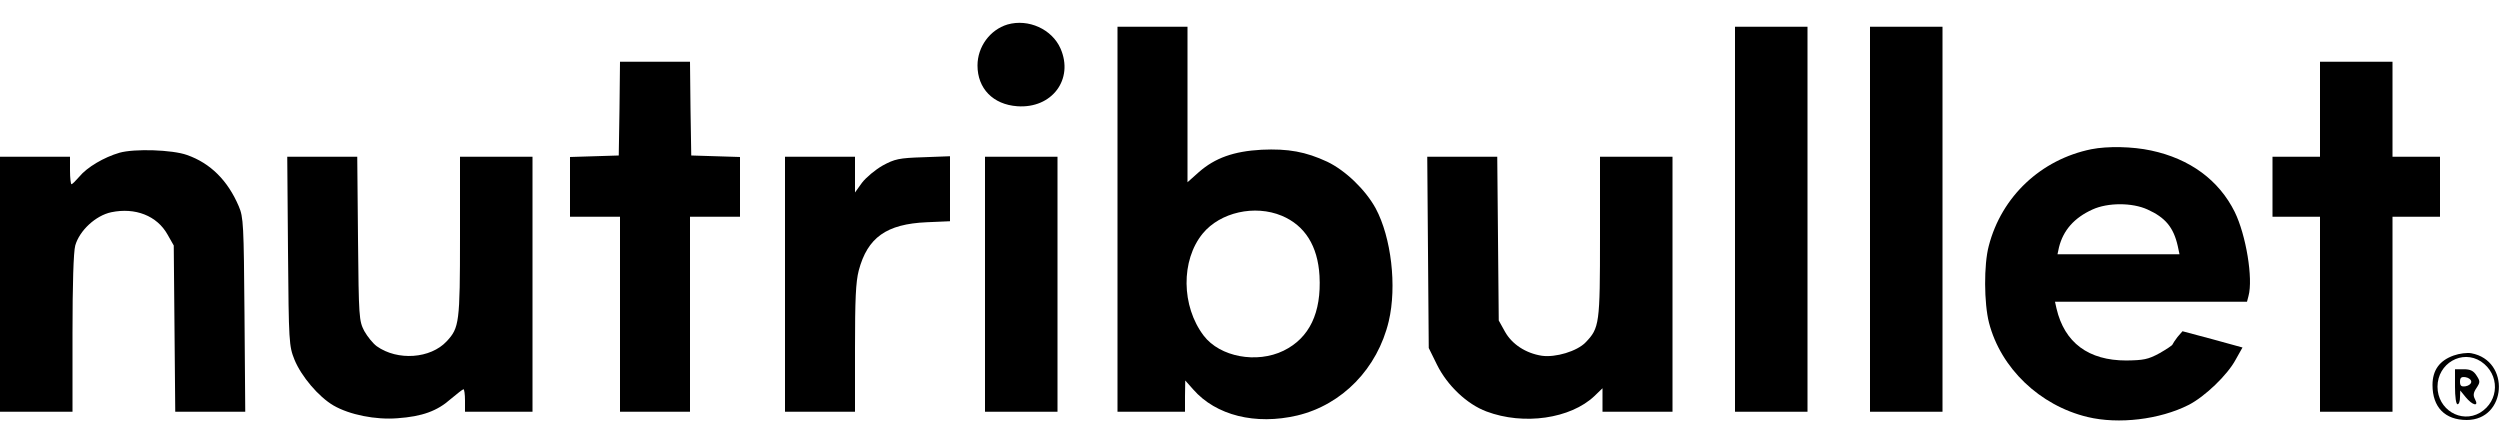 <svg width="230" height="40" viewBox="0 0 230 40" fill="none" xmlns="http://www.w3.org/2000/svg">
<g clip-path="url(#clip0_951_2407)">
<path d="M92.69 2.253C91.08 2.736 89.93 4.3 89.93 6.025C89.93 8.141 91.356 9.613 93.587 9.774C96.784 10.004 98.808 7.29 97.566 4.461C96.784 2.69 94.622 1.701 92.69 2.253Z" fill="black"/>
<path d="M102.81 20.17V37.88H105.915H109.02V36.431L109.043 35.005L109.779 35.833C111.872 38.225 115.506 39.122 119.347 38.225C123.487 37.236 126.73 33.901 127.765 29.554C128.524 26.334 127.995 21.849 126.569 19.181C125.626 17.456 123.786 15.685 122.107 14.88C120.129 13.96 118.519 13.661 116.058 13.776C113.505 13.914 111.78 14.535 110.308 15.823L109.25 16.766V9.613V2.46H106.03H102.81V20.17ZM117.921 19.848C120.06 20.745 121.233 22.631 121.394 25.368C121.578 28.772 120.474 31.095 118.082 32.268C115.621 33.464 112.24 32.843 110.745 30.888C108.675 28.174 108.629 23.942 110.653 21.481C112.263 19.526 115.437 18.813 117.921 19.848Z" fill="black"/>
<path d="M159.62 20.17V37.88H162.955H166.29V20.17V2.46H162.955H159.62V20.17Z" fill="black"/>
<path d="M172.04 20.17V37.88H175.375H178.71V20.17V2.46H175.375H172.04V20.17Z" fill="black"/>
<path d="M56.994 9.981L56.925 14.305L54.694 14.374L52.44 14.443V17.18V19.94H54.74H57.04V28.91V37.88H60.26H63.48V28.91V19.94H65.78H68.08V17.18V14.443L65.849 14.374L63.595 14.305L63.526 9.981L63.48 5.68H60.26H57.04L56.994 9.981Z" fill="black"/>
<path d="M213.44 10.05V14.42H211.255H209.07V17.18V19.94H211.255H213.44V28.91V37.88H216.775H220.11V28.91V19.94H222.295H224.48V17.18V14.42H222.295H220.11V10.05V5.68H216.775H213.44V10.05Z" fill="black"/>
<path d="M192.395 13.73C187.772 14.673 184.138 18.077 182.965 22.631C182.505 24.356 182.528 27.898 182.988 29.692C184.069 33.878 187.657 37.305 192.05 38.363C194.925 39.053 198.697 38.593 201.342 37.259C202.837 36.5 204.93 34.499 205.689 33.073L206.31 31.969L203.55 31.21L200.79 30.474L200.33 31.003C200.1 31.302 199.893 31.624 199.87 31.693C199.87 31.762 199.318 32.13 198.674 32.498C197.616 33.073 197.202 33.142 195.615 33.165C192.142 33.165 189.934 31.532 189.198 28.381L189.06 27.76H197.892H206.724L206.862 27.231C207.299 25.621 206.632 21.619 205.597 19.503C204.148 16.582 201.48 14.604 197.892 13.845C196.19 13.477 193.89 13.431 192.395 13.73ZM197.57 19.273C199.203 20.009 199.962 20.906 200.353 22.631L200.514 23.39H194.902H189.29L189.428 22.746C189.819 21.182 190.831 20.032 192.51 19.273C193.913 18.629 196.167 18.629 197.57 19.273Z" fill="black"/>
<path d="M10.994 14.052C9.568 14.466 8.004 15.386 7.291 16.26C6.969 16.628 6.647 16.95 6.578 16.95C6.509 16.95 6.44 16.375 6.44 15.685V14.42H3.22H0V26.15V37.88H3.335H6.67V30.681C6.67 26.127 6.762 23.16 6.923 22.585C7.314 21.205 8.809 19.825 10.235 19.526C12.443 19.066 14.444 19.848 15.41 21.573L15.985 22.585L16.054 30.221L16.123 37.88H19.343H22.563L22.494 28.979C22.425 20.653 22.402 19.986 21.965 18.974C20.953 16.605 19.366 15.018 17.204 14.259C15.87 13.776 12.374 13.661 10.994 14.052Z" fill="black"/>
<path d="M26.496 23.091C26.565 31.532 26.588 31.831 27.094 33.096C27.715 34.614 29.302 36.5 30.682 37.305C32.154 38.156 34.546 38.639 36.57 38.478C38.847 38.317 40.227 37.811 41.469 36.707C42.044 36.224 42.573 35.81 42.642 35.81C42.711 35.81 42.78 36.27 42.78 36.845V37.88H45.885H48.99V26.15V14.419H45.655H42.32V21.78C42.32 29.692 42.251 30.152 41.101 31.394C39.606 33.004 36.57 33.211 34.661 31.854C34.316 31.601 33.81 30.98 33.511 30.451C33.028 29.508 33.005 29.232 32.936 21.941L32.867 14.419H29.647H26.427L26.496 23.091Z" fill="black"/>
<path d="M72.22 26.15V37.88H75.44H78.66V32.061C78.66 27.553 78.729 25.943 79.005 24.885C79.81 21.849 81.558 20.607 85.261 20.446L87.4 20.354V17.364V14.374L84.939 14.466C82.708 14.535 82.317 14.627 81.213 15.225C80.523 15.616 79.672 16.329 79.304 16.812L78.66 17.709V16.076V14.42H75.44H72.22V26.15Z" fill="black"/>
<path d="M90.62 26.15V37.88H93.955H97.29V26.15V14.42H93.955H90.62V26.15Z" fill="black"/>
<path d="M131.376 23.229L131.445 32.015L132.204 33.556C133.147 35.465 134.964 37.19 136.758 37.857C140.185 39.145 144.486 38.524 146.694 36.431L147.43 35.718V36.799V37.88H150.65H153.87V26.15V14.42H150.535H147.2V21.78C147.2 29.807 147.154 30.175 145.866 31.509C145.084 32.314 143.106 32.912 141.841 32.728C140.369 32.498 139.104 31.67 138.46 30.52L137.885 29.485L137.816 21.941L137.747 14.42H134.527H131.307L131.376 23.229Z" fill="black"/>
<path d="M225.745 32.705C224.434 33.165 223.79 34.062 223.79 35.419C223.79 37.466 224.94 38.639 226.941 38.639C230.621 38.639 230.989 33.165 227.355 32.498C226.987 32.429 226.251 32.521 225.745 32.705ZM228.252 33.257C230 34.43 229.954 36.891 228.16 37.972C226.412 38.984 224.25 37.673 224.25 35.58C224.25 33.418 226.527 32.13 228.252 33.257Z" fill="black"/>
<path d="M225.86 35.58C225.86 36.5 225.952 37.19 226.09 37.19C226.228 37.19 226.32 36.914 226.32 36.546L226.343 35.925L226.849 36.546C227.47 37.305 228.091 37.443 227.7 36.73C227.516 36.385 227.539 36.132 227.838 35.695C228.183 35.166 228.183 35.074 227.838 34.545C227.562 34.108 227.263 33.97 226.665 33.97H225.86V35.58ZM227.355 35.12C227.355 35.304 227.125 35.488 226.849 35.534C226.435 35.603 226.32 35.488 226.32 35.12C226.32 34.752 226.435 34.637 226.849 34.706C227.125 34.752 227.355 34.936 227.355 35.12Z" fill="black"/>
</g>
<defs>
<clipPath id="clip0_951_2407">
<rect width="230" height="36.8" fill="white" transform="translate(0 2)"/>
</clipPath>
</defs>
</svg>
